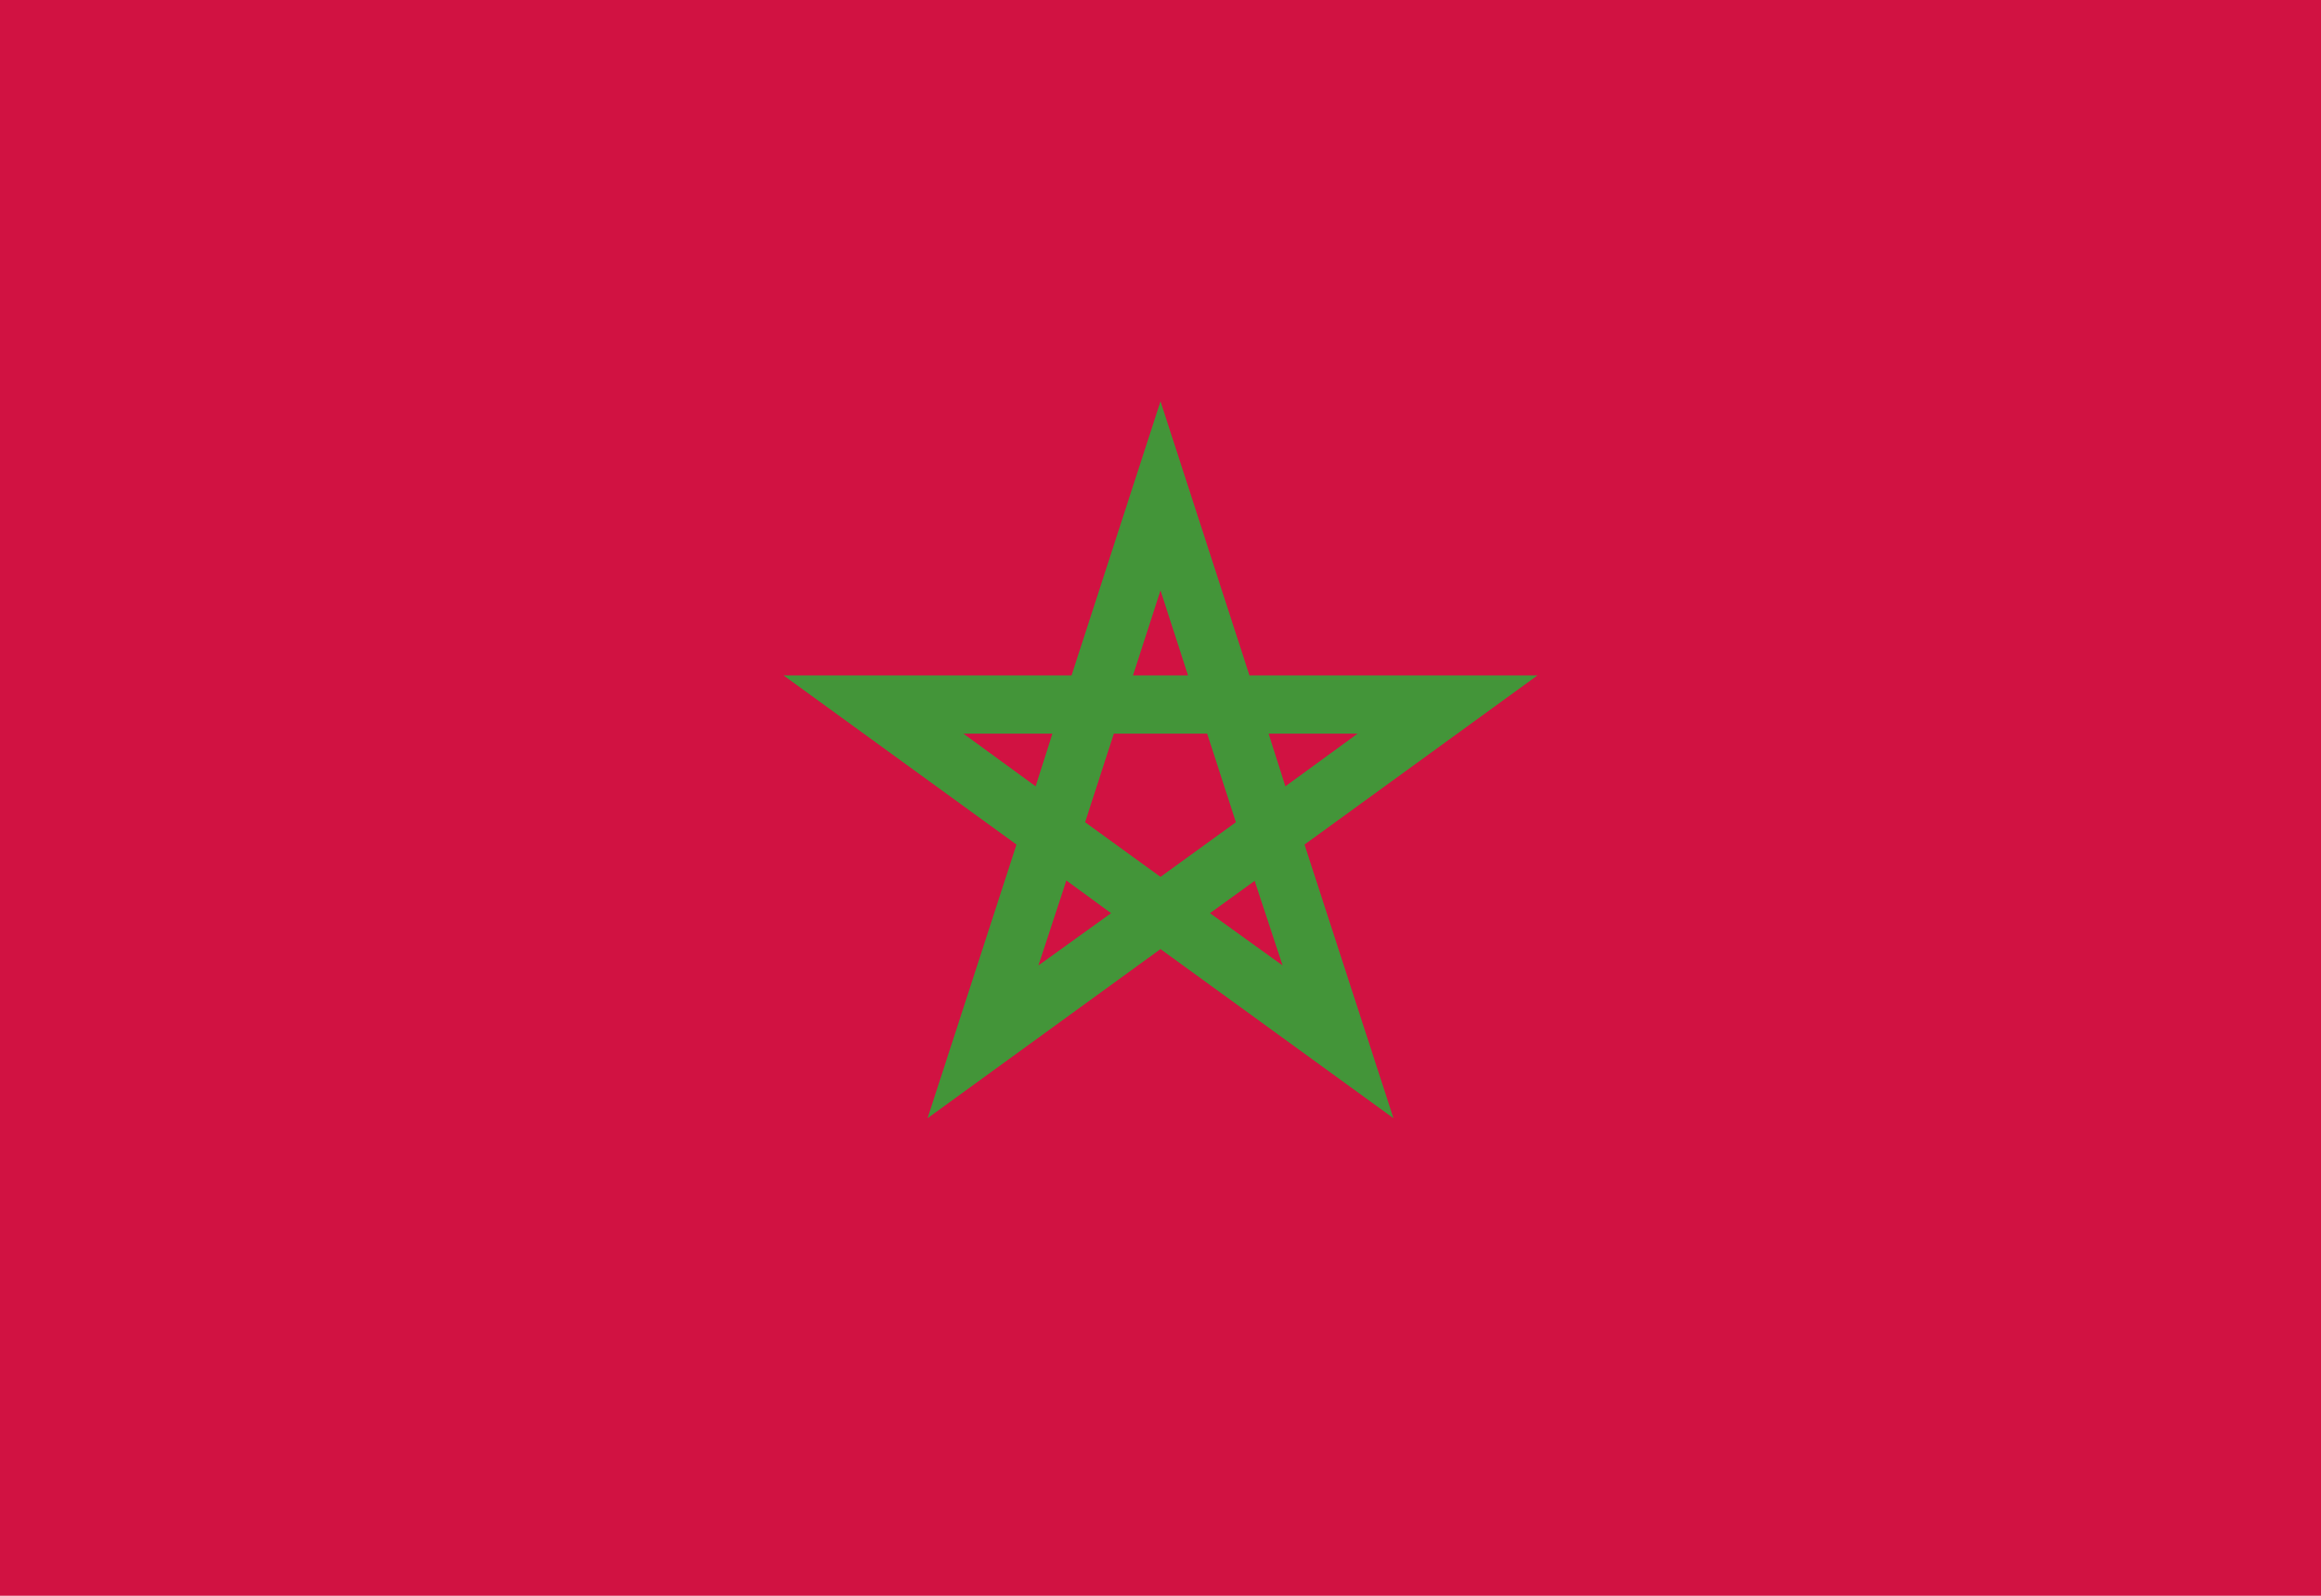 <?xml version="1.0"?>
<svg xmlns="http://www.w3.org/2000/svg" xmlns:xlink="http://www.w3.org/1999/xlink" version="1.1" width="576" height="396" viewBox="0 0 576 396">
<!-- Generated by Kreative Vexillo v1.0 -->
<style>
.green{fill:rgb(67,149,57);}
.red{fill:rgb(209,18,66);}
</style>
<defs>
<path id="pentagram" d="M 0.584 0.803 L 0.0 0.379 L -0.584 0.803 L -0.361 0.117 L -0.945 -0.307 H -0.223 L 0.0 -0.994 L 0.223 -0.307 H 0.945 L 0.361 0.117 L 0.584 0.803 Z M 0.124 0.289 L 0.306 0.42 L 0.236 0.208 L 0.124 0.289 Z M -0.236 0.207 L -0.306 0.42 L -0.124 0.289 L -0.236 0.207 Z M -0.189 0.061 L 0.0 0.198 L 0.189 0.061 L 0.117 -0.161 H -0.117 L -0.189 0.061 Z M 0.271 -0.161 L 0.313 -0.029 L 0.494 -0.161 H 0.271 Z M -0.494 -0.161 L -0.313 -0.029 L -0.271 -0.161 H -0.494 Z M -0.069 -0.307 H 0.069 L 0.0 -0.52 L -0.069 -0.307 Z"/>
</defs>
<g>
<rect x="0" y="0" width="576" height="396" class="red"/>
<use xlink:href="#pentagram" transform="translate(288 198) scale(99 99) rotate(0)" class="green"/>
</g>
</svg>
